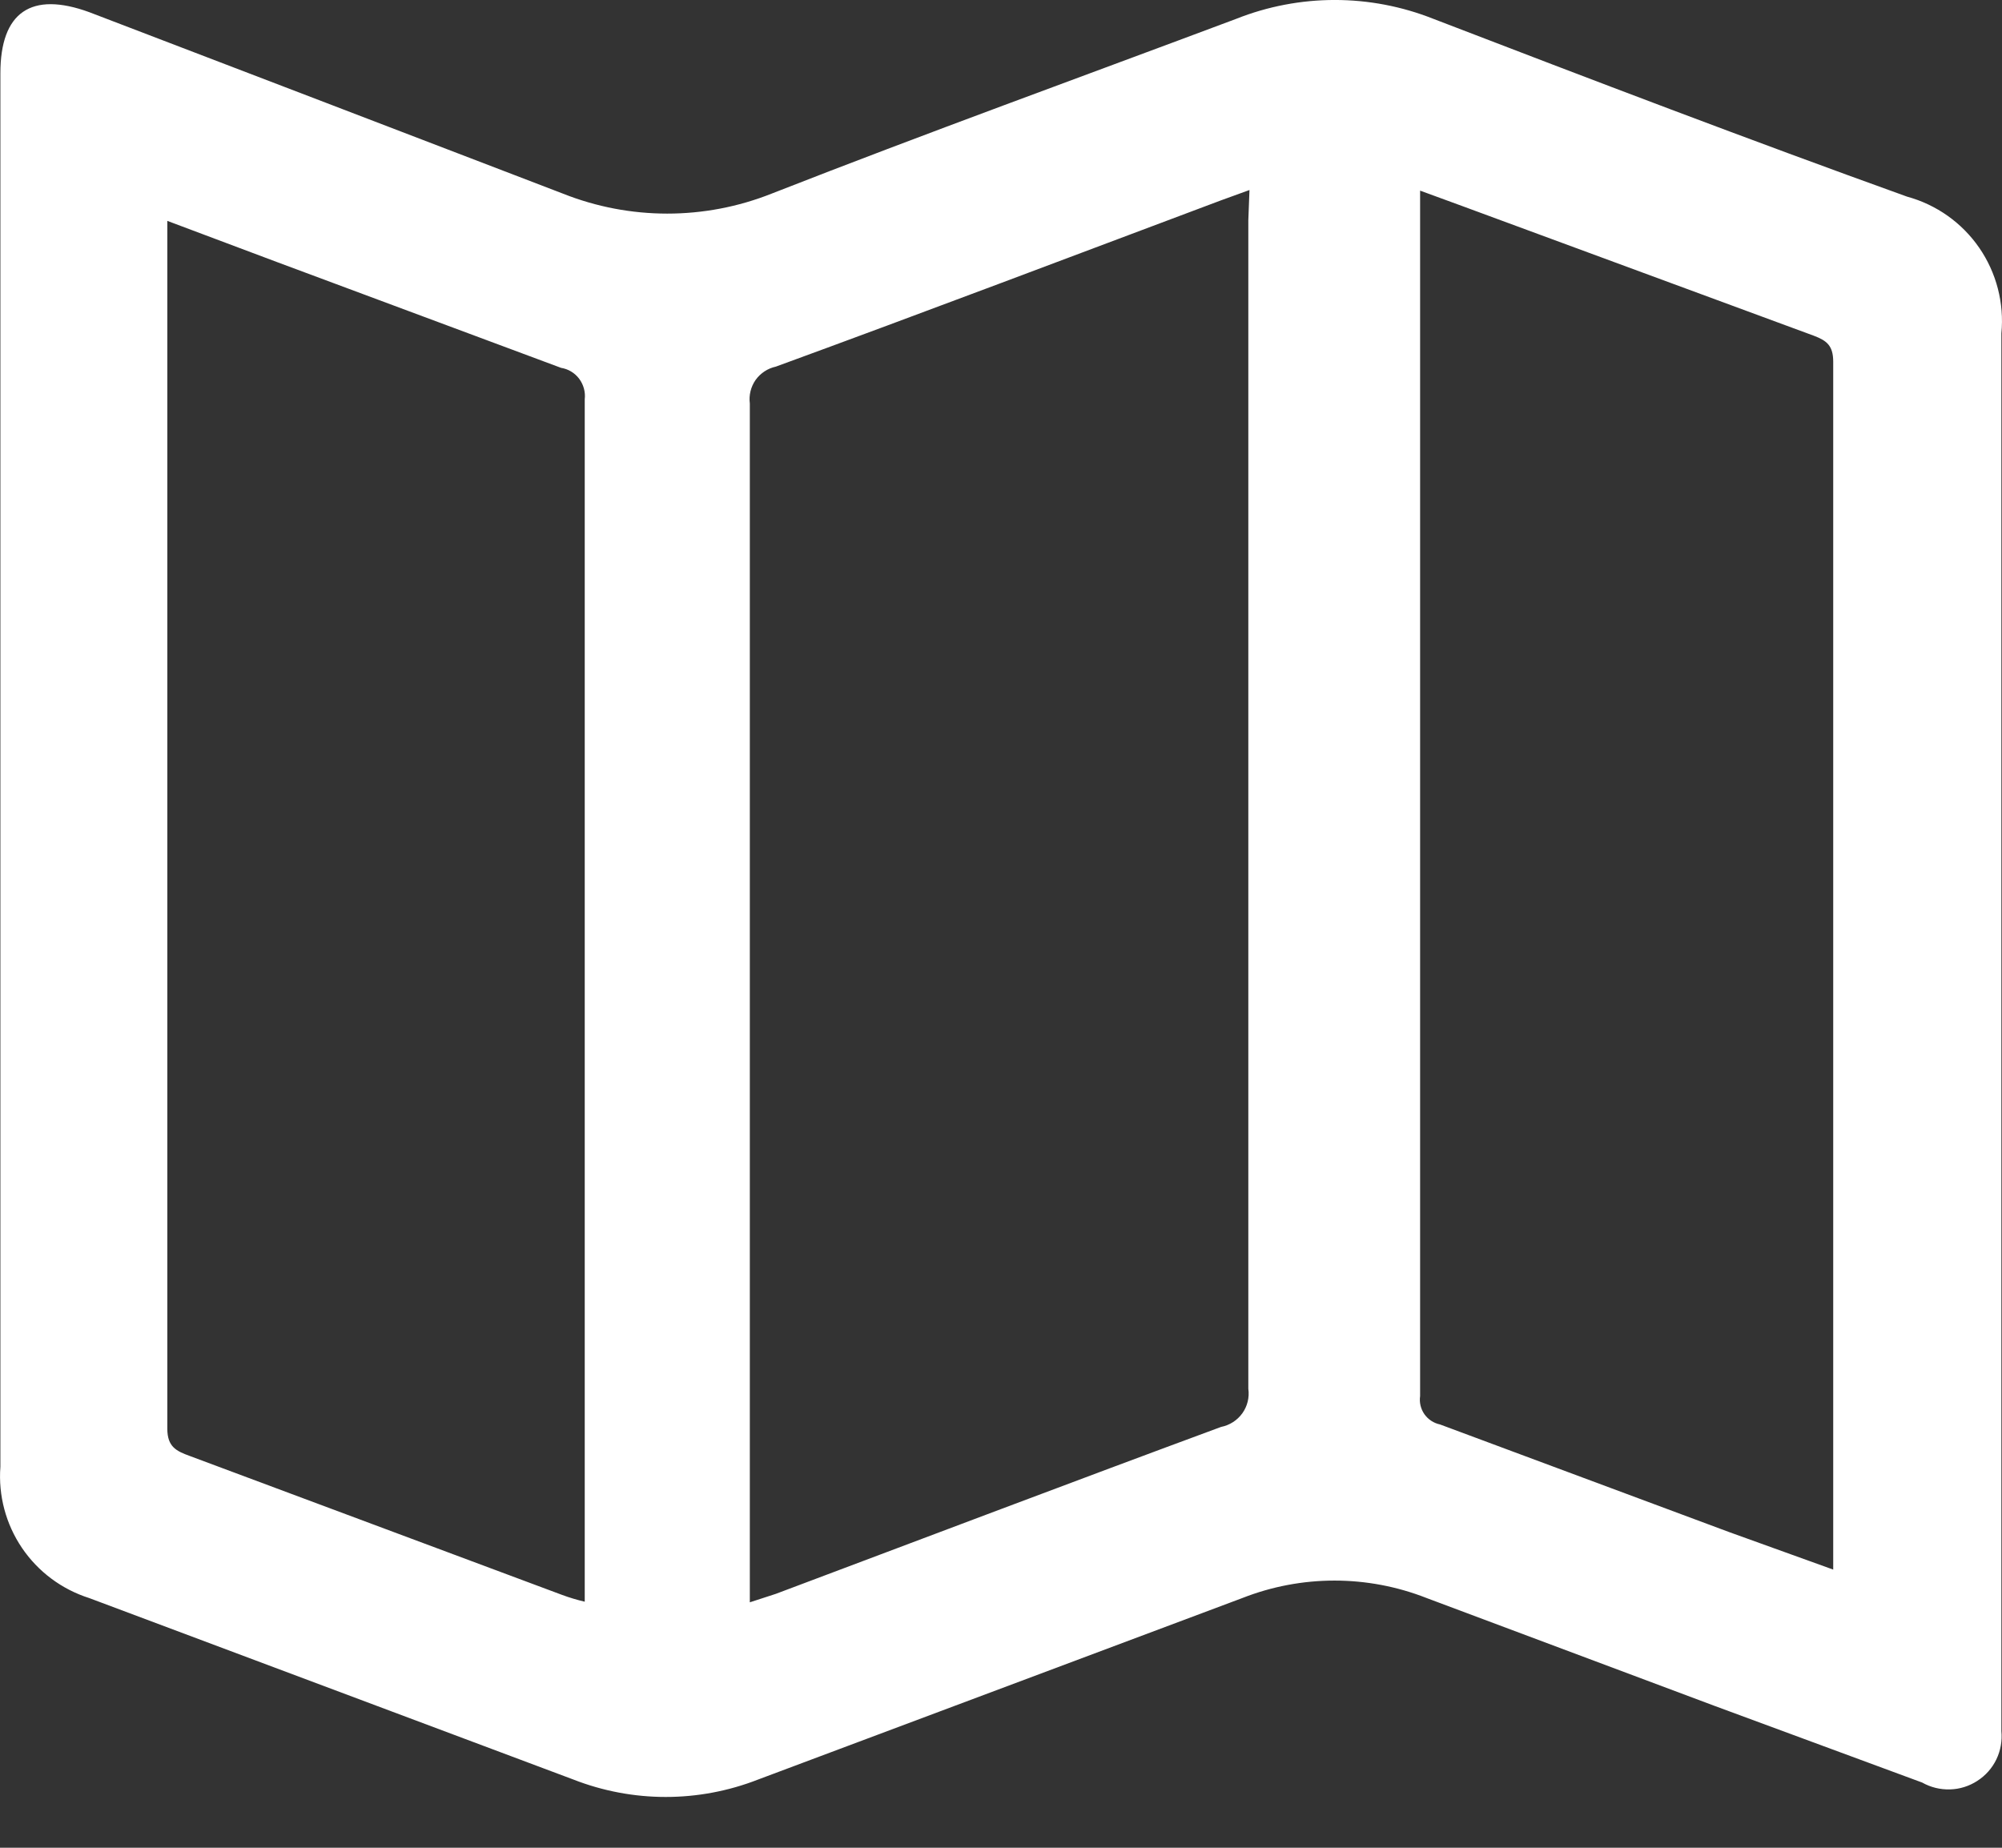 <svg width="26" height="24" viewBox="0 0 26 24" fill="none" xmlns="http://www.w3.org/2000/svg">
<rect x="0" y="0" width="26" height="24" fill="#333333" stroke="none"/>
<path d="M0.005 10.002V0.952C0.005 0.158 0.405 -0.117 1.159 0.158C3.21 0.944 5.268 1.73 7.311 2.515C8.181 2.861 9.151 2.861 10.021 2.515C12.024 1.73 14.043 0.999 16.054 0.245C16.877 -0.082 17.793 -0.082 18.616 0.245C20.658 1.03 22.716 1.816 24.767 2.554C25.148 2.658 25.48 2.893 25.704 3.218C25.928 3.543 26.03 3.937 25.992 4.33V22.226C25.992 22.312 25.992 22.399 25.992 22.485C26.004 22.611 25.982 22.738 25.927 22.852C25.872 22.966 25.787 23.062 25.68 23.131C25.574 23.2 25.451 23.239 25.325 23.242C25.198 23.246 25.073 23.215 24.963 23.153L22.261 22.155L18.529 20.757C17.759 20.454 16.903 20.454 16.133 20.757L9.848 23.113C9.075 23.416 8.217 23.416 7.444 23.113L1.159 20.757C0.803 20.644 0.495 20.415 0.285 20.105C0.076 19.796 -0.023 19.425 0.005 19.052V10.002ZM16.227 2.468L15.858 2.602C13.933 3.324 12.009 4.055 10.076 4.762C9.97 4.785 9.876 4.847 9.813 4.935C9.751 5.024 9.724 5.133 9.738 5.241C9.738 10.311 9.738 15.381 9.738 20.45C9.738 20.56 9.738 20.678 9.738 20.812L10.076 20.702C12.001 19.979 13.925 19.248 15.858 18.534C15.969 18.512 16.068 18.449 16.134 18.357C16.2 18.265 16.228 18.151 16.212 18.038C16.212 12.979 16.212 7.92 16.212 2.861L16.227 2.468ZM2.173 2.869C2.173 2.971 2.173 3.01 2.173 3.057C2.173 8.226 2.173 13.393 2.173 18.557C2.173 18.793 2.291 18.848 2.464 18.911L7.303 20.717C7.398 20.752 7.495 20.781 7.594 20.804C7.594 20.694 7.594 20.608 7.594 20.521C7.594 15.409 7.594 10.298 7.594 5.186C7.605 5.092 7.579 4.997 7.522 4.92C7.465 4.844 7.381 4.793 7.287 4.778L3.595 3.403L2.173 2.869ZM18.443 2.476C18.443 2.586 18.443 2.664 18.443 2.735V18.133C18.431 18.216 18.451 18.3 18.499 18.369C18.547 18.437 18.62 18.485 18.702 18.502L22.457 19.9L23.808 20.387C23.808 20.301 23.808 20.246 23.808 20.191C23.808 15.032 23.808 9.868 23.808 4.699C23.808 4.487 23.722 4.424 23.557 4.361L19 2.68L18.443 2.476Z" fill="white"/>
</svg>
